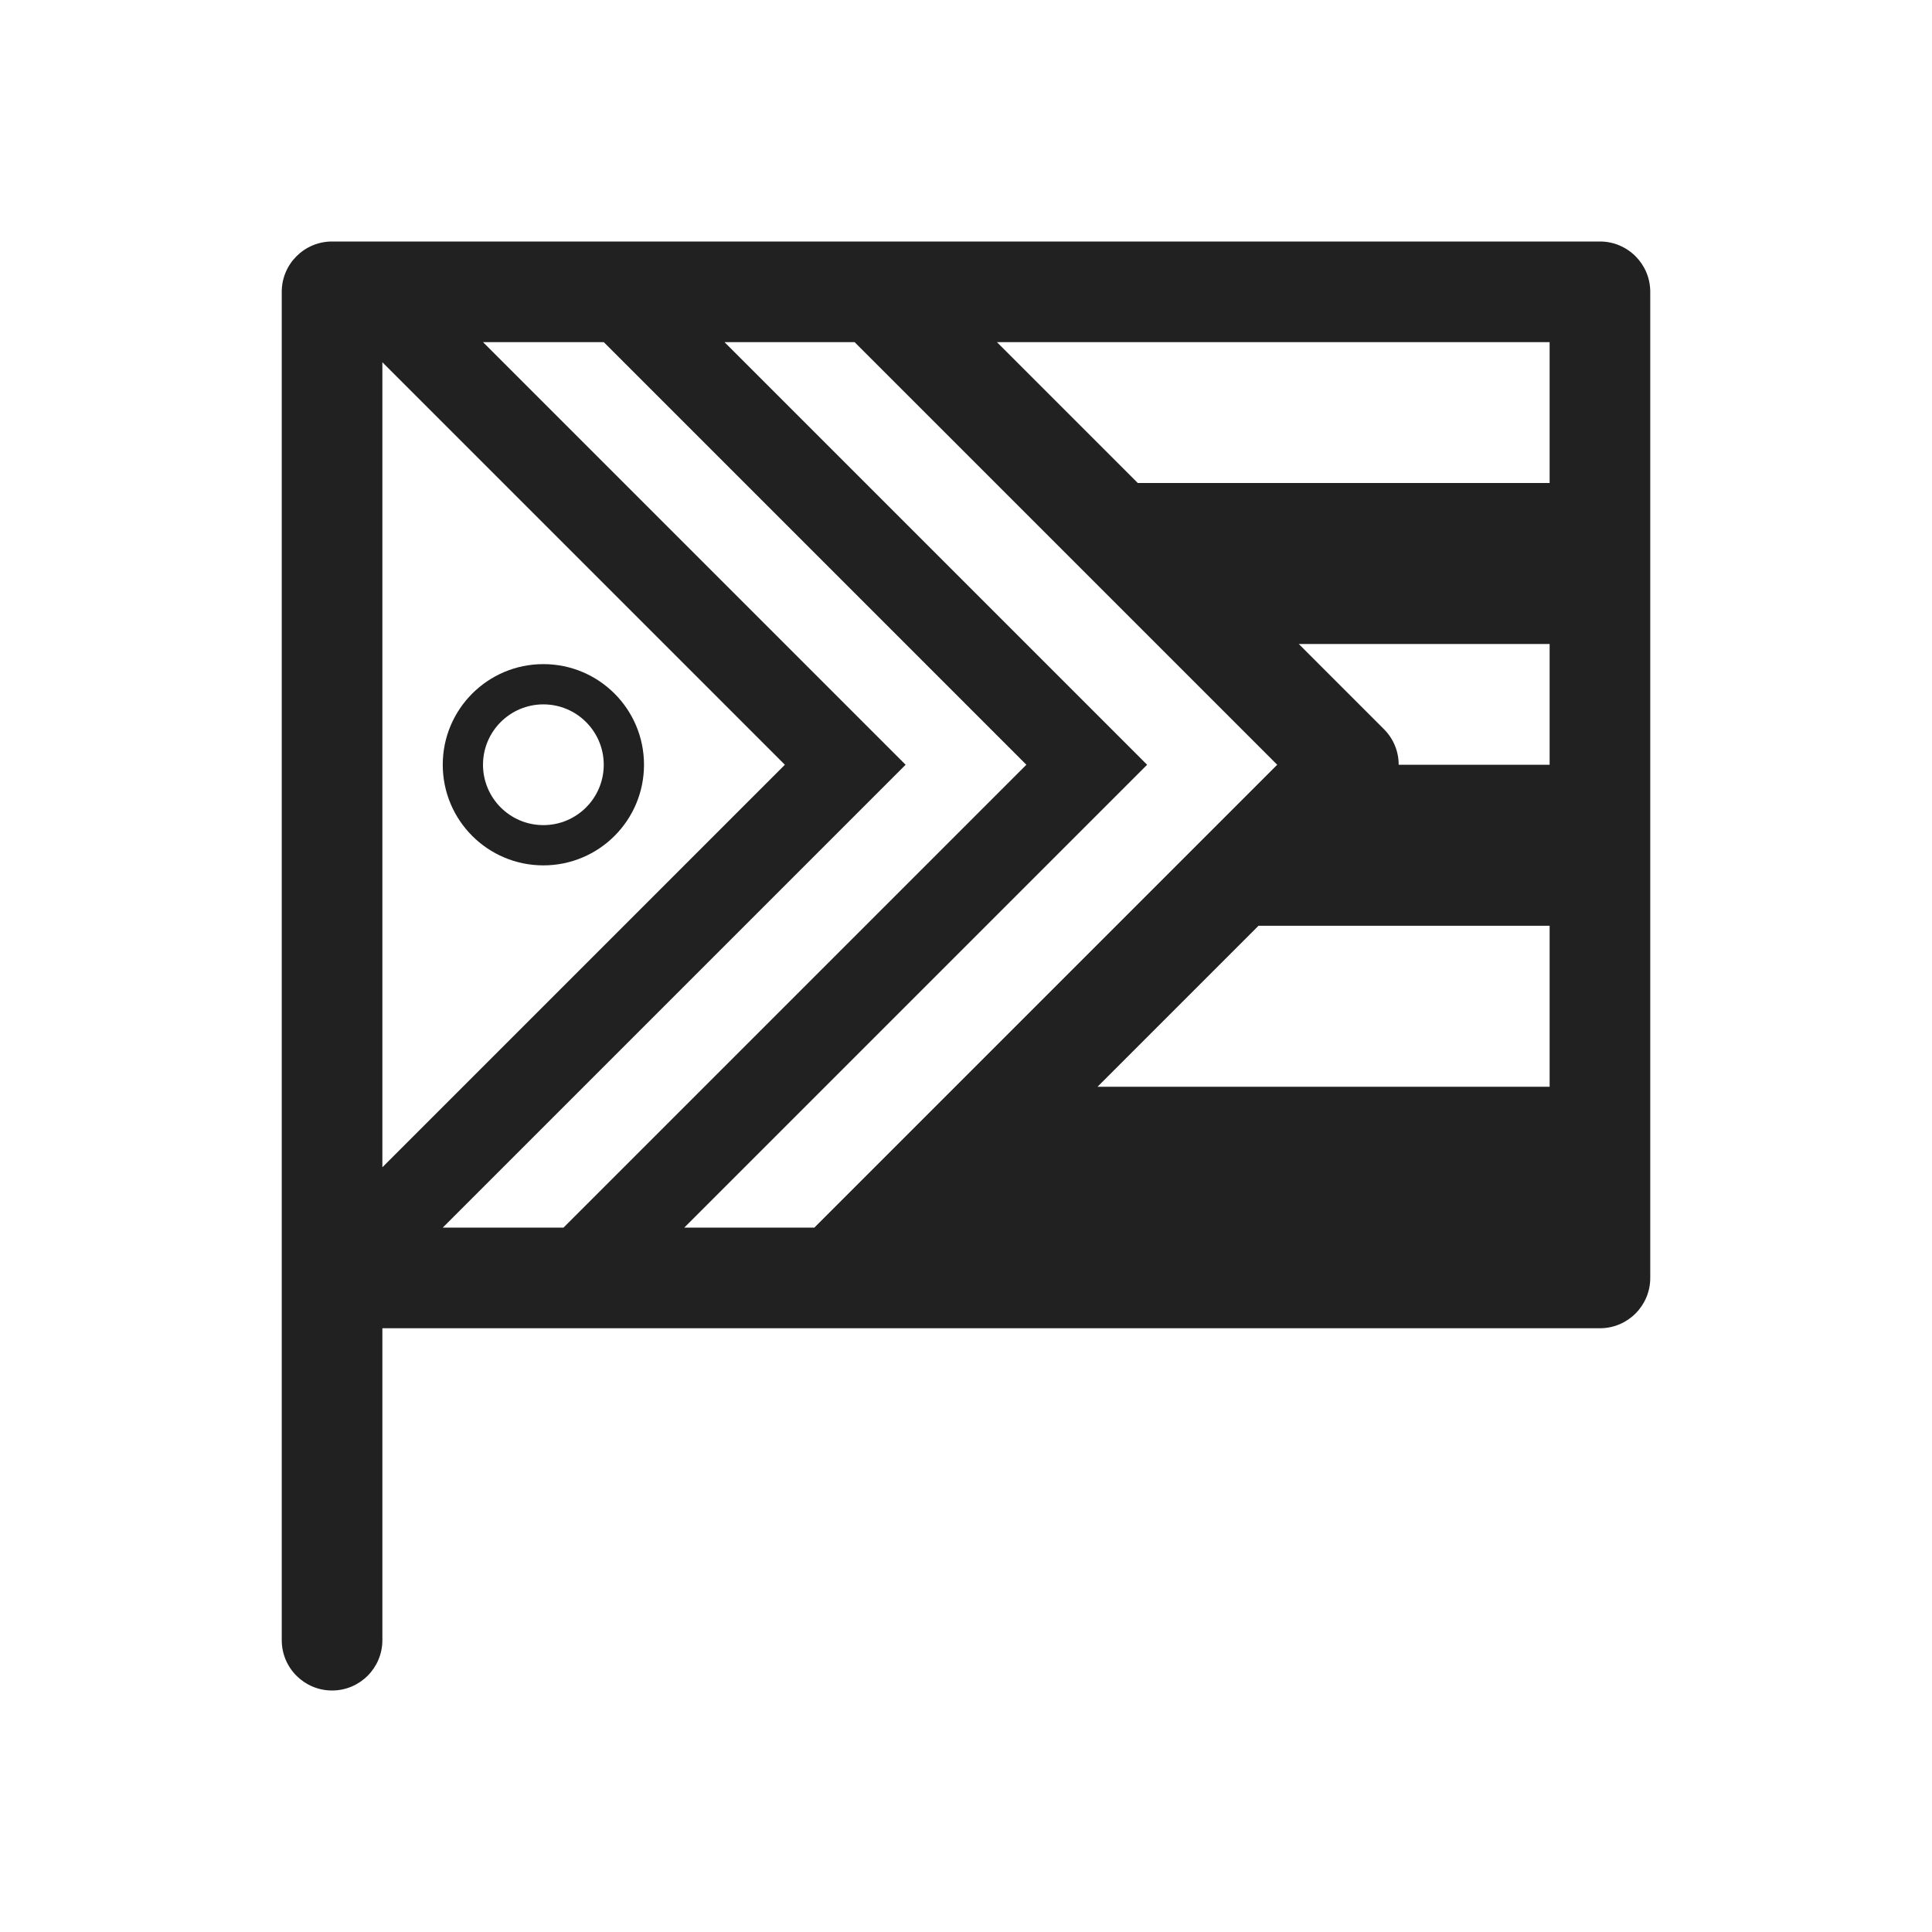 <svg width="48" height="48" viewBox="0 0 48 48" fill="none" xmlns="http://www.w3.org/2000/svg">
<path d="M8.25,6h31.5c0.69,0 1.25,0.56 1.25,1.25v24.5c0,0.69 -0.56,1.25 -1.25,1.25h-30.25v7.75c0,0.69 -0.56,1.25 -1.25,1.25c-0.69,0 -1.25,-0.56 -1.25,-1.25v-33.5c0,-0.69 0.56,-1.25 1.25,-1.25zM15,8.5h-3l10.5,10.5l-11.5,11.5h3l11.5,-11.5zM17,30.5h3.232l11.5,-11.5l-10.5,-10.5h-3.232l10.5,10.5zM9.5,9v20l10,-10zM11,19c0,-1.381 1.119,-2.5 2.5,-2.5c1.381,0 2.5,1.119 2.5,2.5c0,1.381 -1.119,2.5 -2.5,2.5c-1.381,0 -2.5,-1.119 -2.5,-2.5zM13.5,17.5c-0.828,0 -1.5,0.672 -1.5,1.5c0,0.828 0.672,1.5 1.5,1.5c0.828,0 1.5,-0.672 1.5,-1.5c0,-0.828 -0.672,-1.5 -1.5,-1.5zM31.268,23l-4,4h11.232v-4zM32.268,16l2.116,2.116c0.244,0.244 0.366,0.564 0.366,0.884h3.75v-3zM38.5,12v-3.5h-13.732l3.5,3.5z" fill="#212121"/>
</svg>
